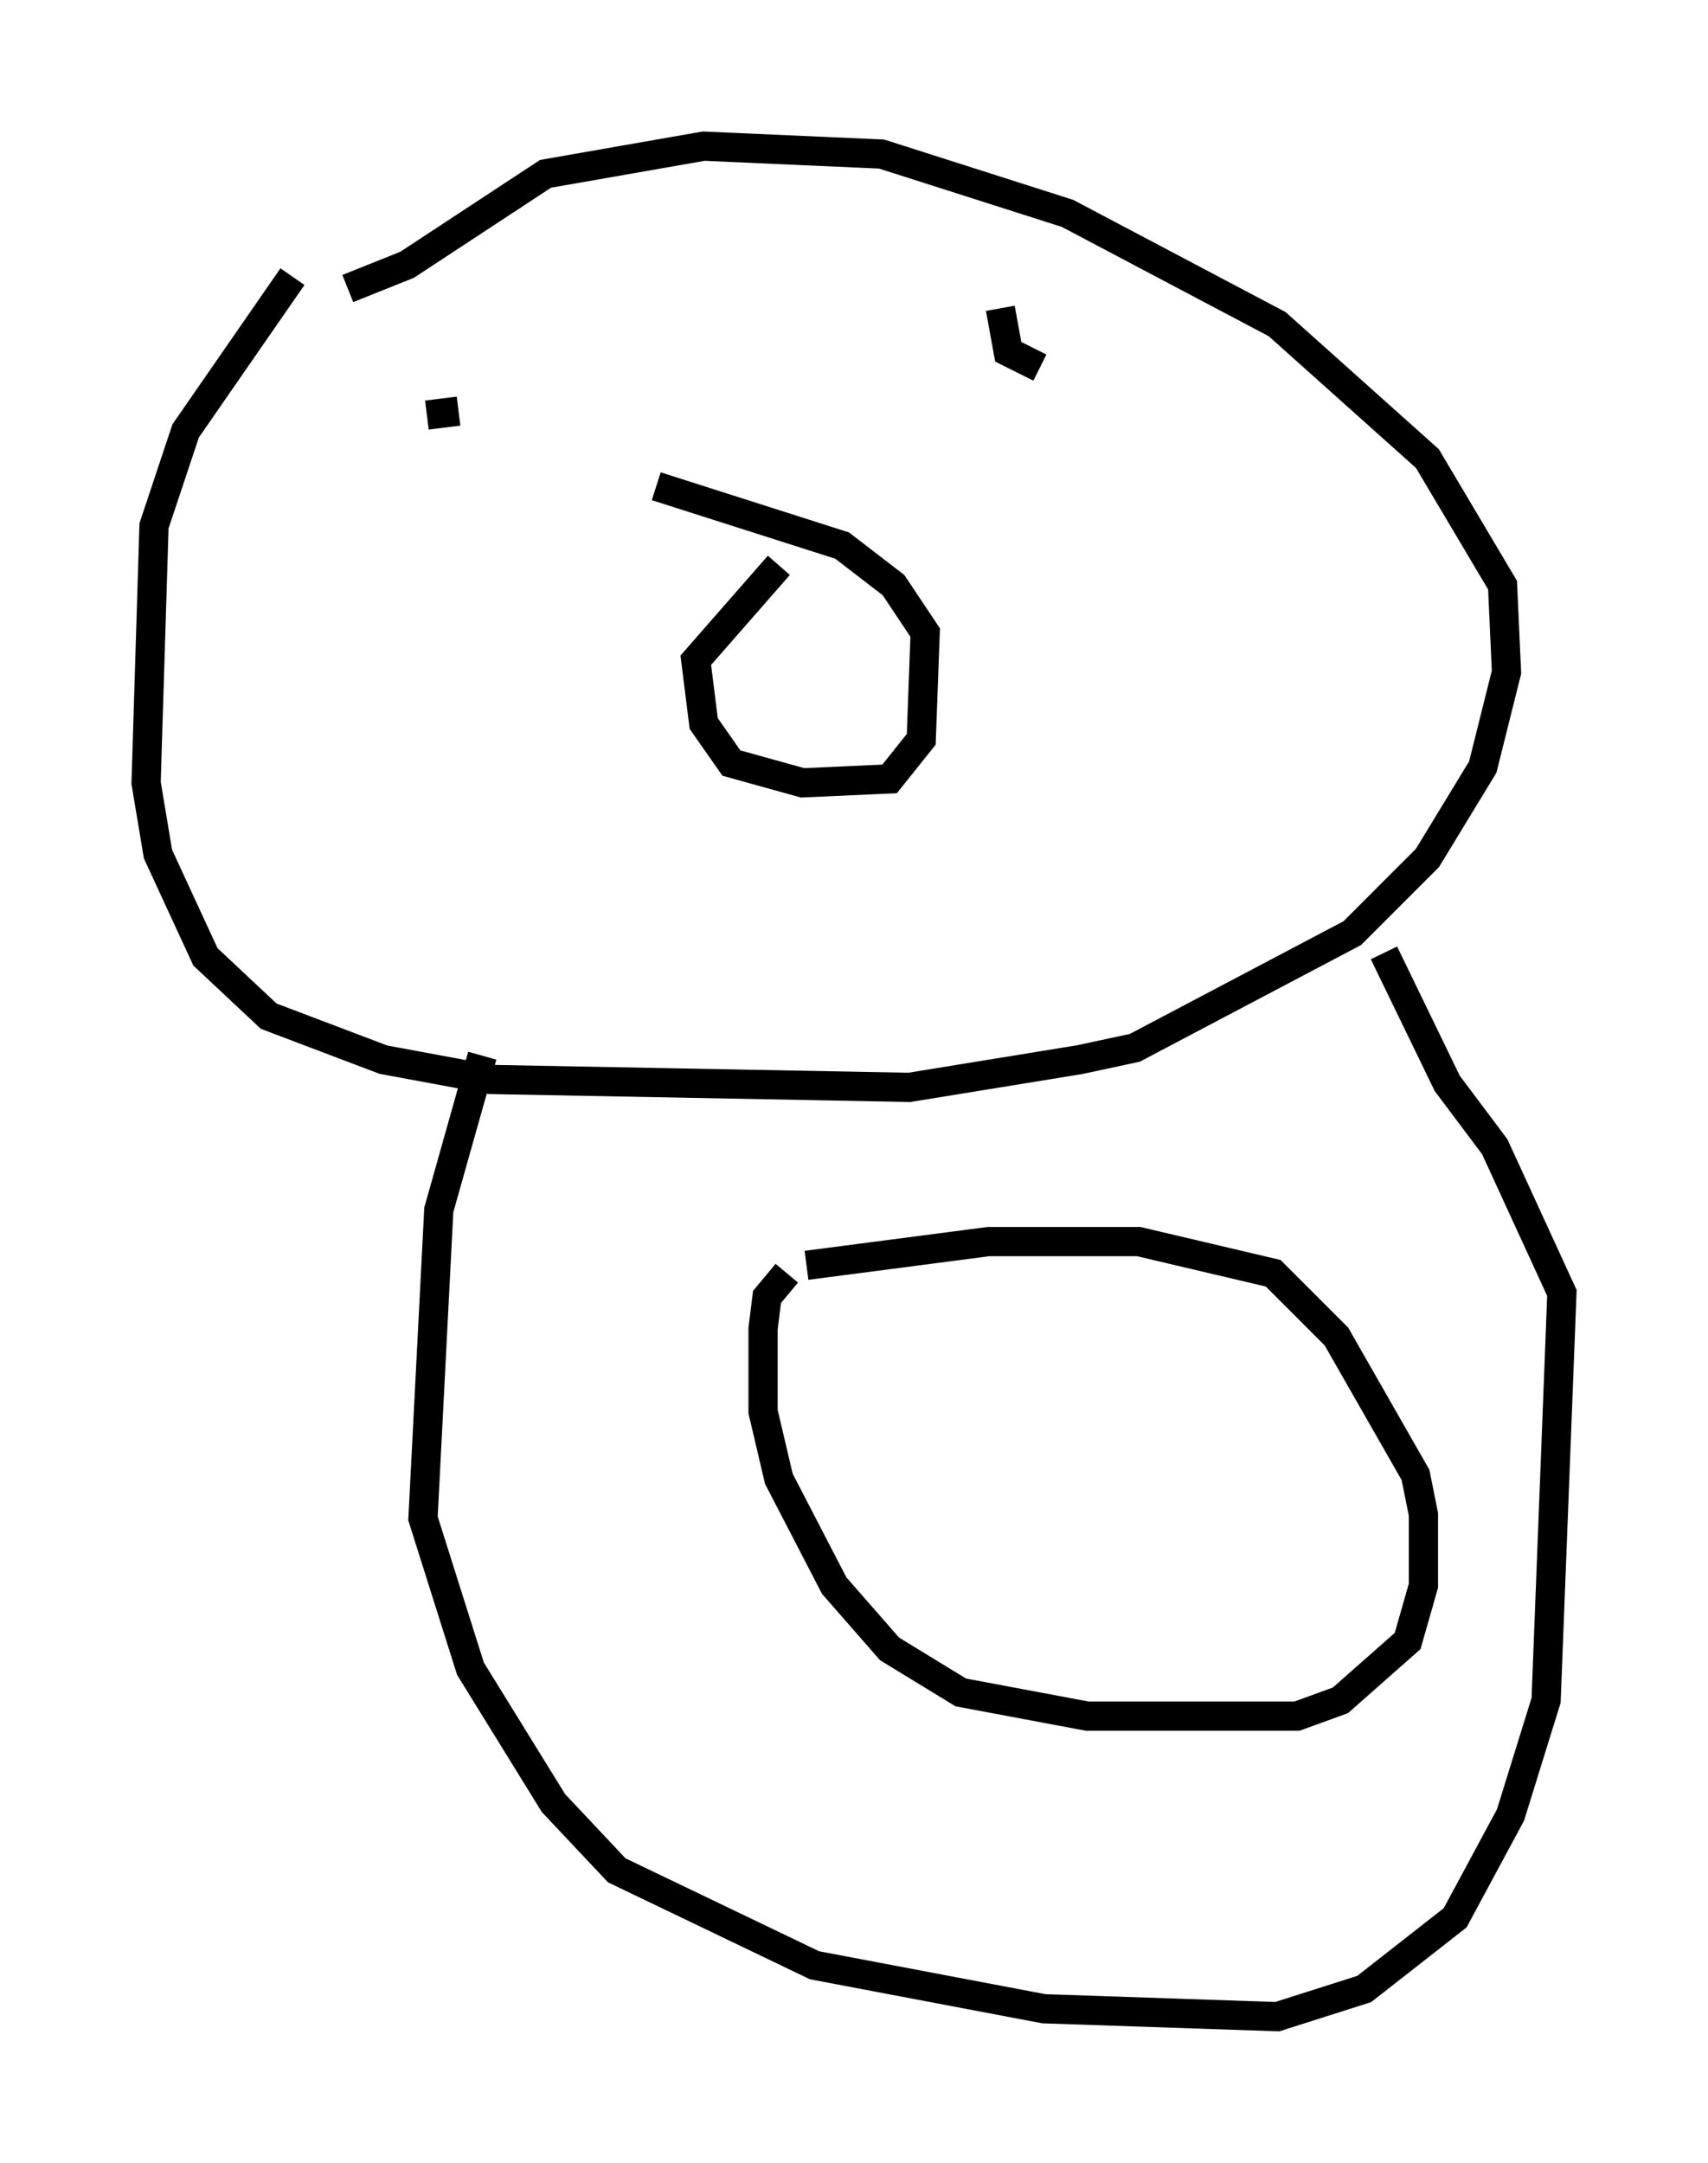 <?xml version="1.0" encoding="utf-8" ?>
<svg baseProfile="full" height="74.005" version="1.1" width="58.443" xmlns="http://www.w3.org/2000/svg" xmlns:ev="http://www.w3.org/2001/xml-events" xmlns:xlink="http://www.w3.org/1999/xlink"><defs /><rect fill="white" height="74.005" width="58.443" x="0" y="0" /><path d="M13.525, 6.624 m-3.518, 2.842 l-3.654, 5.277 -1.083, 3.248 l-0.271, 8.796 0.406, 2.436 l1.624, 3.518 2.165, 2.03 l3.924, 1.488 3.654, 0.677 l14.344, 0.271 5.819, -0.947 l1.894, -0.406 7.442, -3.924 l2.571, -2.571 1.894, -3.112 l0.812, -3.248 -0.135, -2.977 l-2.571, -4.33 -5.142, -4.601 l-7.172, -3.789 -6.36, -2.03 l-6.089, -0.271 -5.413, 0.947 l-4.736, 3.112 -2.03, 0.812 m14.75, 9.472 l-2.842, 3.248 0.271, 2.165 l0.947, 1.353 2.436, 0.677 l2.977, -0.135 1.083, -1.353 l0.135, -3.654 -1.083, -1.624 l-1.759, -1.353 -6.36, -2.03 m-7.848, -2.436 l1.083, -0.135 m18.538, -0.947 l0.0, 0.0 m0.0, -2.571 l0.271, 1.488 1.083, 0.541 m-19.08, 23.545 l-1.488, 5.277 -0.541, 10.555 l1.624, 5.142 2.842, 4.601 l2.165, 2.3 6.766, 3.248 l7.848, 1.488 7.984, 0.271 l2.977, -0.947 3.112, -2.436 l1.894, -3.518 1.218, -3.924 l0.541, -13.938 -2.3, -5.007 l-1.624, -2.165 -2.165, -4.465 m-20.433, 10.961 l-0.677, 0.812 -0.135, 1.083 l0.0, 2.842 0.541, 2.3 l1.894, 3.654 1.894, 2.165 l2.436, 1.488 4.33, 0.812 l7.172, 0.0 1.488, -0.541 l2.3, -2.03 0.541, -1.894 l0.0, -2.436 -0.271, -1.353 l-2.706, -4.736 -2.165, -2.165 l-4.601, -1.083 -5.142, 0.0 l-6.225, 0.812 " fill="none" stroke="black" stroke-width="1" /></svg>
